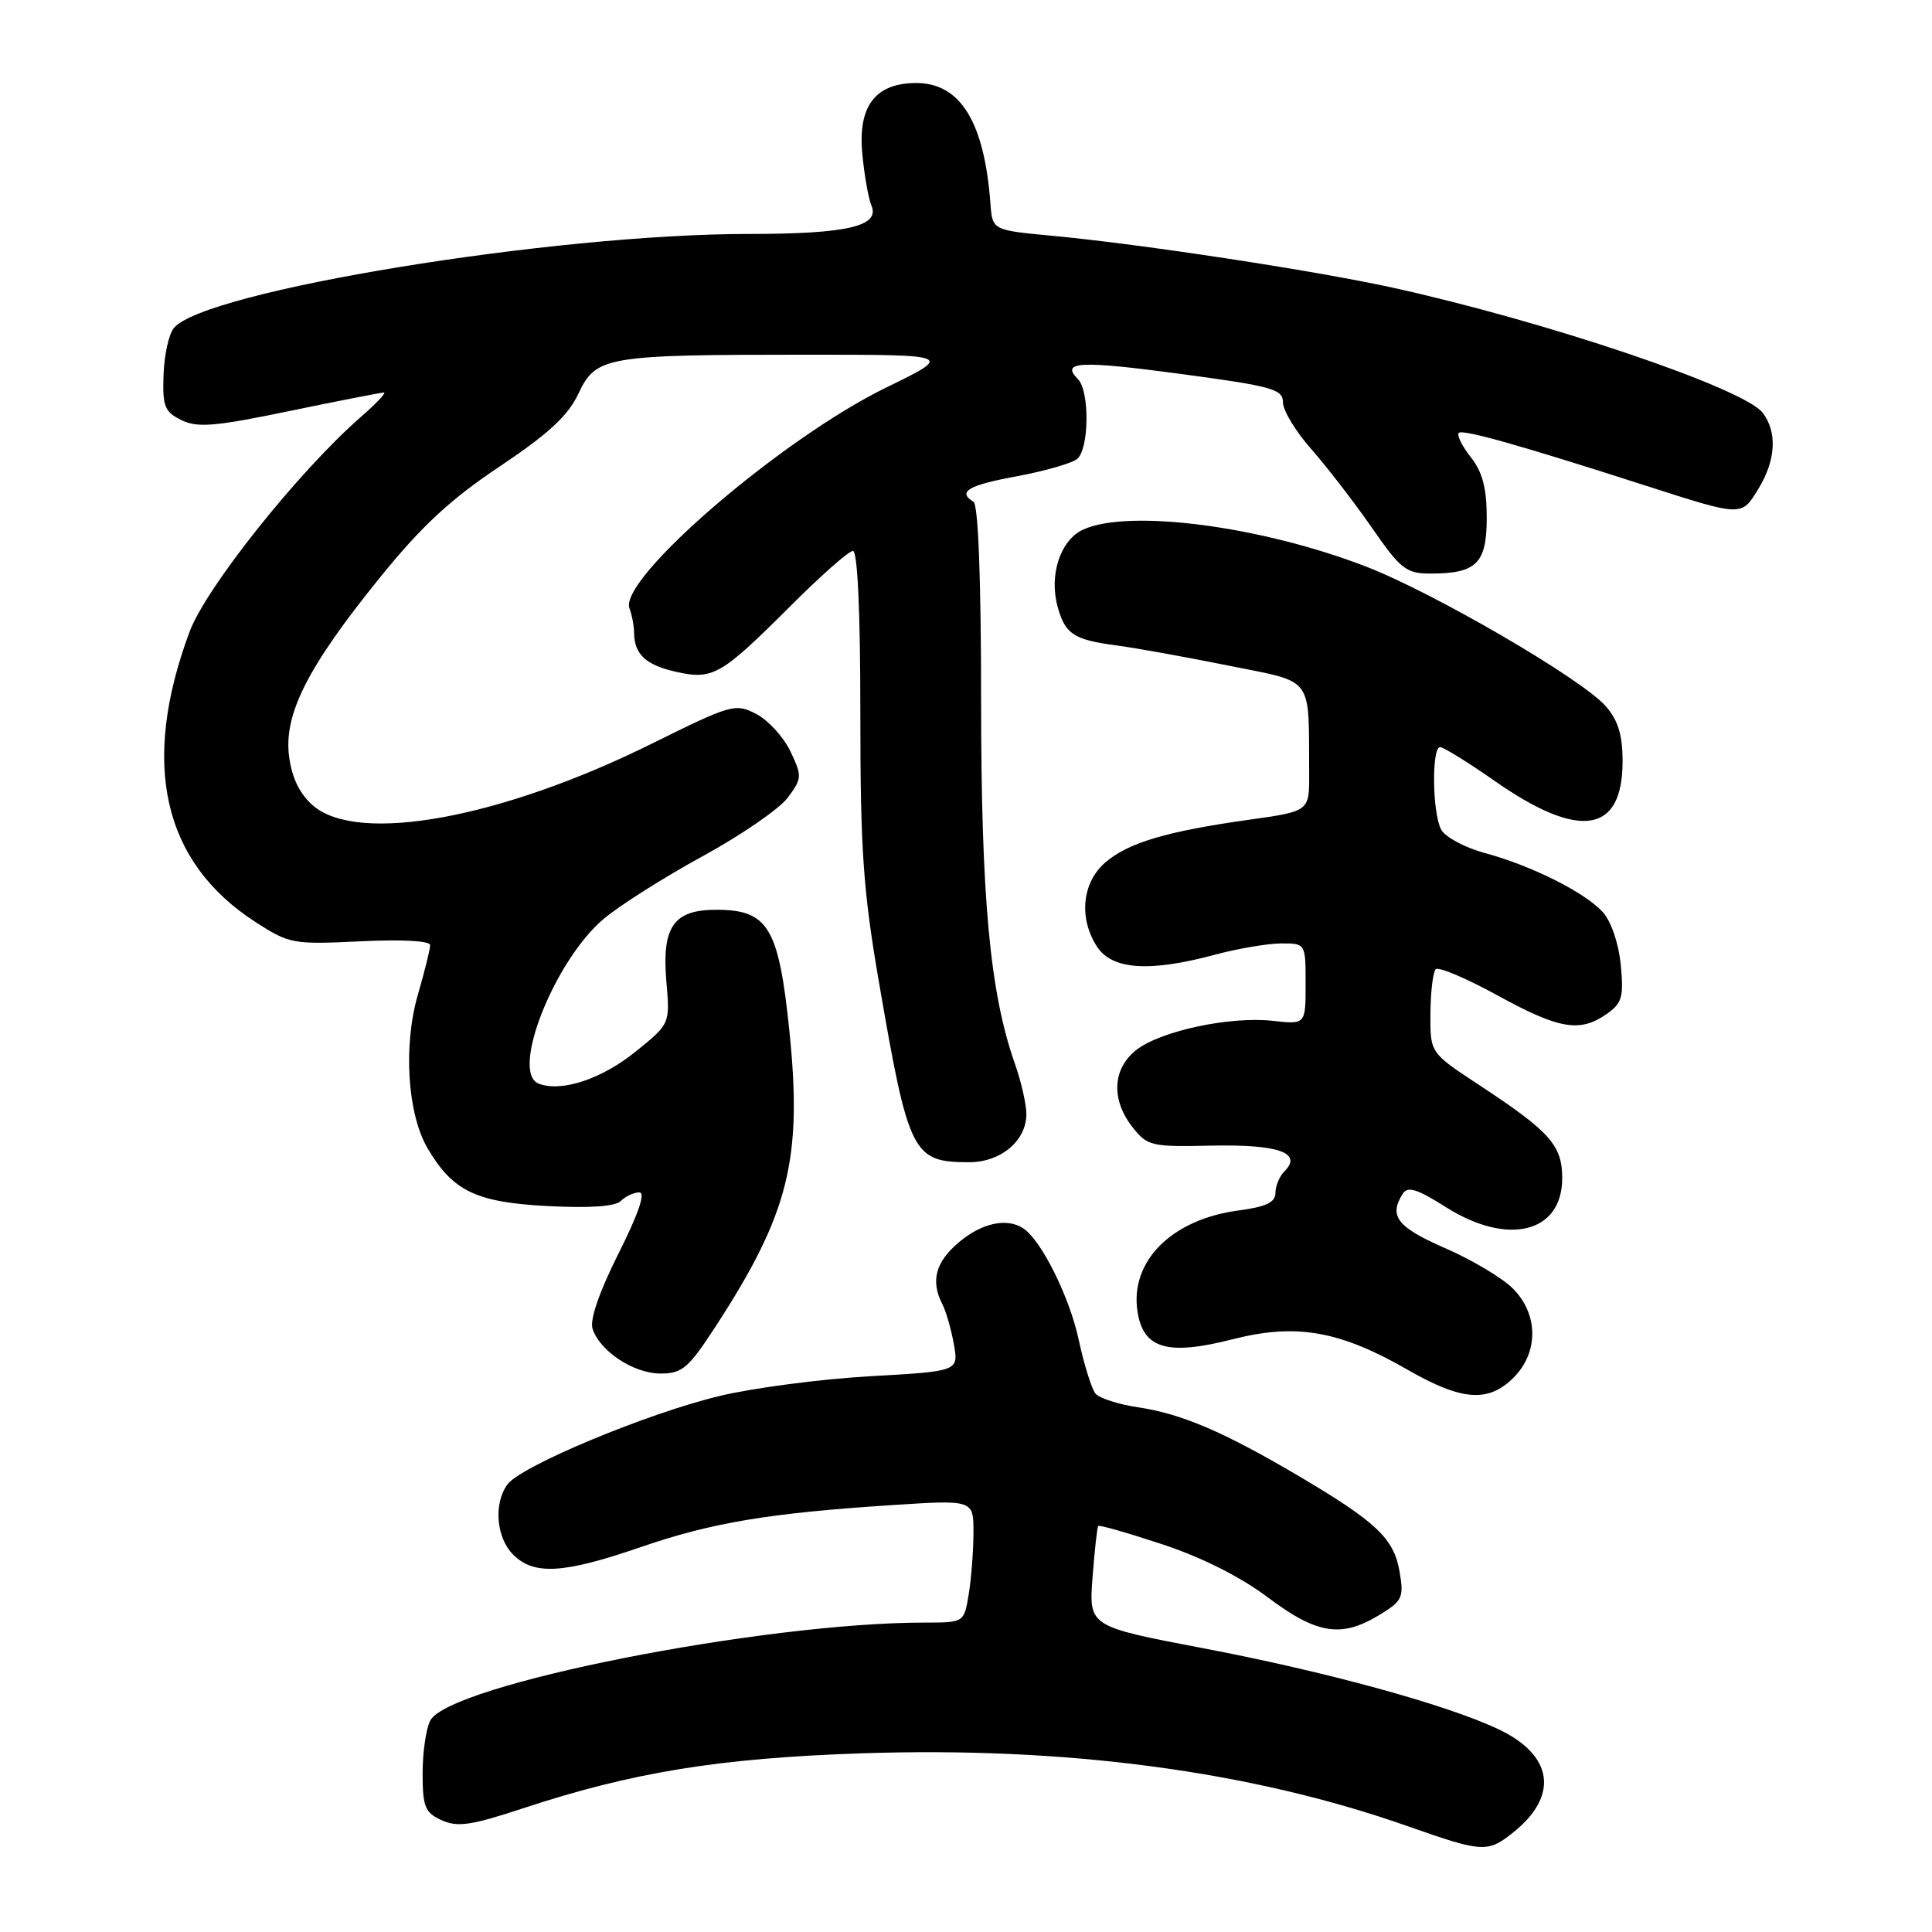 <?xml version="1.0" encoding="UTF-8" standalone="no"?>
<!DOCTYPE svg PUBLIC "-//W3C//DTD SVG 1.1//EN" "http://www.w3.org/Graphics/SVG/1.1/DTD/svg11.dtd" >
<svg xmlns="http://www.w3.org/2000/svg" xmlns:xlink="http://www.w3.org/1999/xlink" version="1.1" viewBox="0 0 256 256">
 <g >
 <path fill="currentColor"
d=" M 200.37 242.92 C 206.62 238.01 205.88 232.57 198.49 229.10 C 191.55 225.84 175.67 221.49 159.38 218.39 C 144.27 215.51 144.27 215.51 144.77 209.01 C 145.04 205.43 145.38 202.36 145.52 202.20 C 145.65 202.03 149.48 203.13 154.02 204.63 C 159.23 206.35 164.40 208.95 168.02 211.68 C 174.52 216.56 177.74 217.06 182.79 213.98 C 185.83 212.13 186.04 211.68 185.45 208.24 C 184.69 203.84 182.38 201.66 172.00 195.53 C 162.13 189.71 156.53 187.32 150.78 186.47 C 148.19 186.09 145.65 185.27 145.14 184.64 C 144.64 184.01 143.64 180.80 142.93 177.50 C 141.70 171.81 137.99 164.36 135.60 162.77 C 133.44 161.33 130.11 162.04 127.08 164.59 C 123.96 167.21 123.28 169.74 124.87 172.82 C 125.35 173.74 126.03 176.12 126.39 178.10 C 127.03 181.70 127.03 181.70 115.27 182.36 C 108.80 182.73 99.84 183.90 95.36 184.97 C 85.83 187.25 69.05 194.24 67.25 196.68 C 65.38 199.23 65.74 203.74 68.00 206.00 C 70.75 208.75 74.66 208.52 84.84 205.02 C 94.32 201.75 101.88 200.49 118.25 199.43 C 129.00 198.73 129.00 198.73 128.99 203.11 C 128.98 205.53 128.70 209.19 128.36 211.25 C 127.74 215.00 127.74 215.00 122.54 215.00 C 101.05 215.00 59.56 223.21 57.02 227.97 C 56.46 229.01 56.00 232.16 56.00 234.96 C 56.00 239.42 56.31 240.18 58.52 241.19 C 60.61 242.14 62.44 241.88 69.27 239.62 C 83.80 234.83 95.23 232.97 114.00 232.33 C 141.20 231.40 165.74 234.66 186.50 241.97 C 196.38 245.45 197.10 245.50 200.37 242.92 Z  M 200.55 182.55 C 203.90 179.20 203.86 174.13 200.45 170.72 C 199.05 169.32 195.00 166.91 191.45 165.37 C 185.14 162.61 183.99 161.14 185.87 158.18 C 186.52 157.15 187.77 157.53 191.55 159.93 C 199.79 165.16 207.00 163.38 207.00 156.12 C 207.00 151.74 205.40 149.95 195.86 143.68 C 189.50 139.50 189.50 139.50 189.54 134.29 C 189.56 131.43 189.88 128.79 190.24 128.43 C 190.60 128.06 194.28 129.62 198.40 131.88 C 206.60 136.38 209.34 136.85 212.89 134.36 C 214.93 132.93 215.17 132.11 214.76 127.85 C 214.49 125.03 213.49 122.10 212.40 120.88 C 210.02 118.25 202.97 114.71 196.71 113.02 C 194.07 112.30 191.49 110.91 190.96 109.92 C 189.79 107.74 189.68 99.00 190.82 99.00 C 191.27 99.00 194.54 101.02 198.07 103.49 C 209.29 111.33 215.00 110.45 215.00 100.90 C 215.00 97.36 214.41 95.45 212.75 93.55 C 209.58 89.95 189.95 78.52 181.00 75.07 C 167.09 69.70 149.58 67.41 143.53 70.17 C 140.50 71.55 138.97 76.20 140.15 80.43 C 141.15 84.04 142.29 84.78 148.00 85.53 C 150.47 85.86 157.11 87.05 162.75 88.19 C 174.25 90.51 173.39 89.36 173.47 102.50 C 173.50 107.50 173.50 107.50 165.50 108.62 C 154.60 110.15 149.50 111.66 146.46 114.28 C 143.37 116.94 142.91 121.69 145.37 125.45 C 147.38 128.50 152.30 128.84 161.00 126.50 C 164.03 125.69 167.96 125.02 169.75 125.01 C 173.00 125.00 173.00 125.00 173.00 130.38 C 173.00 135.75 173.00 135.75 168.68 135.27 C 163.02 134.63 153.78 136.60 150.56 139.13 C 147.40 141.62 147.20 145.71 150.07 149.36 C 152.03 151.86 152.55 151.98 160.58 151.80 C 169.39 151.62 172.64 152.76 170.20 155.20 C 169.54 155.86 169.00 157.15 169.00 158.07 C 169.00 159.32 167.76 159.91 164.12 160.39 C 155.23 161.57 149.68 167.14 150.73 173.82 C 151.50 178.73 154.71 179.66 163.33 177.46 C 171.73 175.31 177.50 176.32 186.50 181.49 C 193.69 185.62 197.20 185.89 200.55 182.55 Z  M 94.83 175.75 C 104.52 160.85 106.33 153.62 104.61 136.73 C 103.19 122.86 101.80 120.55 94.90 120.55 C 89.24 120.55 87.68 122.80 88.30 130.08 C 88.78 135.66 88.78 135.66 84.28 139.30 C 79.75 142.98 74.41 144.75 71.38 143.59 C 67.58 142.13 73.46 127.25 80.01 121.74 C 82.13 119.96 88.02 116.23 93.11 113.45 C 98.20 110.67 103.27 107.18 104.37 105.71 C 106.28 103.14 106.30 102.85 104.73 99.55 C 103.82 97.65 101.78 95.42 100.20 94.60 C 97.43 93.17 96.91 93.32 86.41 98.52 C 66.41 108.43 47.48 111.90 41.49 106.75 C 39.73 105.23 38.69 103.12 38.31 100.27 C 37.56 94.67 40.74 88.38 50.35 76.52 C 55.86 69.71 59.69 66.16 66.21 61.81 C 72.68 57.48 75.26 55.10 76.65 52.15 C 78.97 47.22 80.24 47.00 106.82 47.00 C 126.35 47.00 126.35 47.00 117.43 51.35 C 103.59 58.09 81.92 76.74 83.41 80.62 C 83.73 81.47 84.01 82.91 84.02 83.83 C 84.04 86.69 85.56 88.11 89.54 89.01 C 94.45 90.12 95.53 89.50 104.63 80.41 C 108.70 76.33 112.47 73.00 113.02 73.00 C 113.63 73.00 114.00 81.04 114.00 94.42 C 114.00 112.66 114.37 117.97 116.47 130.17 C 120.40 152.97 120.91 154.00 128.43 154.00 C 132.62 154.00 136.00 151.15 136.00 147.63 C 136.00 146.32 135.31 143.30 134.47 140.92 C 131.17 131.55 130.01 119.07 130.00 92.81 C 130.00 76.76 129.62 66.89 129.00 66.50 C 126.83 65.16 128.28 64.29 134.73 63.11 C 138.43 62.42 142.03 61.39 142.73 60.81 C 144.33 59.48 144.40 51.80 142.82 50.22 C 140.49 47.89 143.13 47.76 156.47 49.55 C 168.61 51.18 170.00 51.57 170.00 53.32 C 170.00 54.40 171.69 57.18 173.75 59.51 C 175.81 61.85 179.41 66.51 181.75 69.88 C 185.60 75.44 186.32 76.00 189.56 76.00 C 195.65 76.00 197.00 74.66 197.00 68.60 C 197.00 64.69 196.44 62.55 194.89 60.58 C 193.72 59.10 193.01 57.65 193.30 57.36 C 193.81 56.85 201.47 59.01 218.00 64.33 C 230.92 68.48 230.74 68.47 233.00 64.77 C 235.31 60.99 235.52 57.27 233.57 54.70 C 231.11 51.45 204.89 42.59 184.50 38.11 C 174.21 35.85 151.30 32.36 139.50 31.25 C 131.50 30.50 131.50 30.50 131.24 27.00 C 130.44 16.17 127.26 11.00 121.41 11.00 C 116.00 11.00 113.66 14.05 114.26 20.36 C 114.52 23.19 115.07 26.28 115.47 27.24 C 116.63 29.98 112.24 31.00 99.18 31.00 C 73.27 31.00 27.10 38.55 23.04 43.46 C 22.37 44.25 21.76 47.05 21.67 49.67 C 21.52 53.85 21.81 54.57 24.04 55.67 C 26.17 56.71 28.51 56.51 38.42 54.45 C 44.93 53.10 50.53 52.01 50.88 52.01 C 51.22 52.02 49.84 53.49 47.80 55.26 C 39.56 62.47 27.30 77.85 25.12 83.71 C 18.60 101.21 21.56 114.24 33.86 122.18 C 38.34 125.07 38.82 125.16 47.75 124.73 C 53.28 124.46 57.00 124.66 57.00 125.24 C 57.00 125.76 56.27 128.70 55.38 131.77 C 53.41 138.53 53.98 147.58 56.65 152.14 C 59.99 157.83 63.05 159.31 72.55 159.81 C 78.17 160.10 81.53 159.87 82.27 159.13 C 82.89 158.51 83.99 158.00 84.71 158.00 C 85.57 158.00 84.61 160.81 81.97 166.07 C 79.44 171.10 78.14 174.85 78.51 176.04 C 79.46 179.03 83.95 182.00 87.52 182.00 C 90.40 182.00 91.22 181.30 94.83 175.75 Z "/>
</g>
</svg>